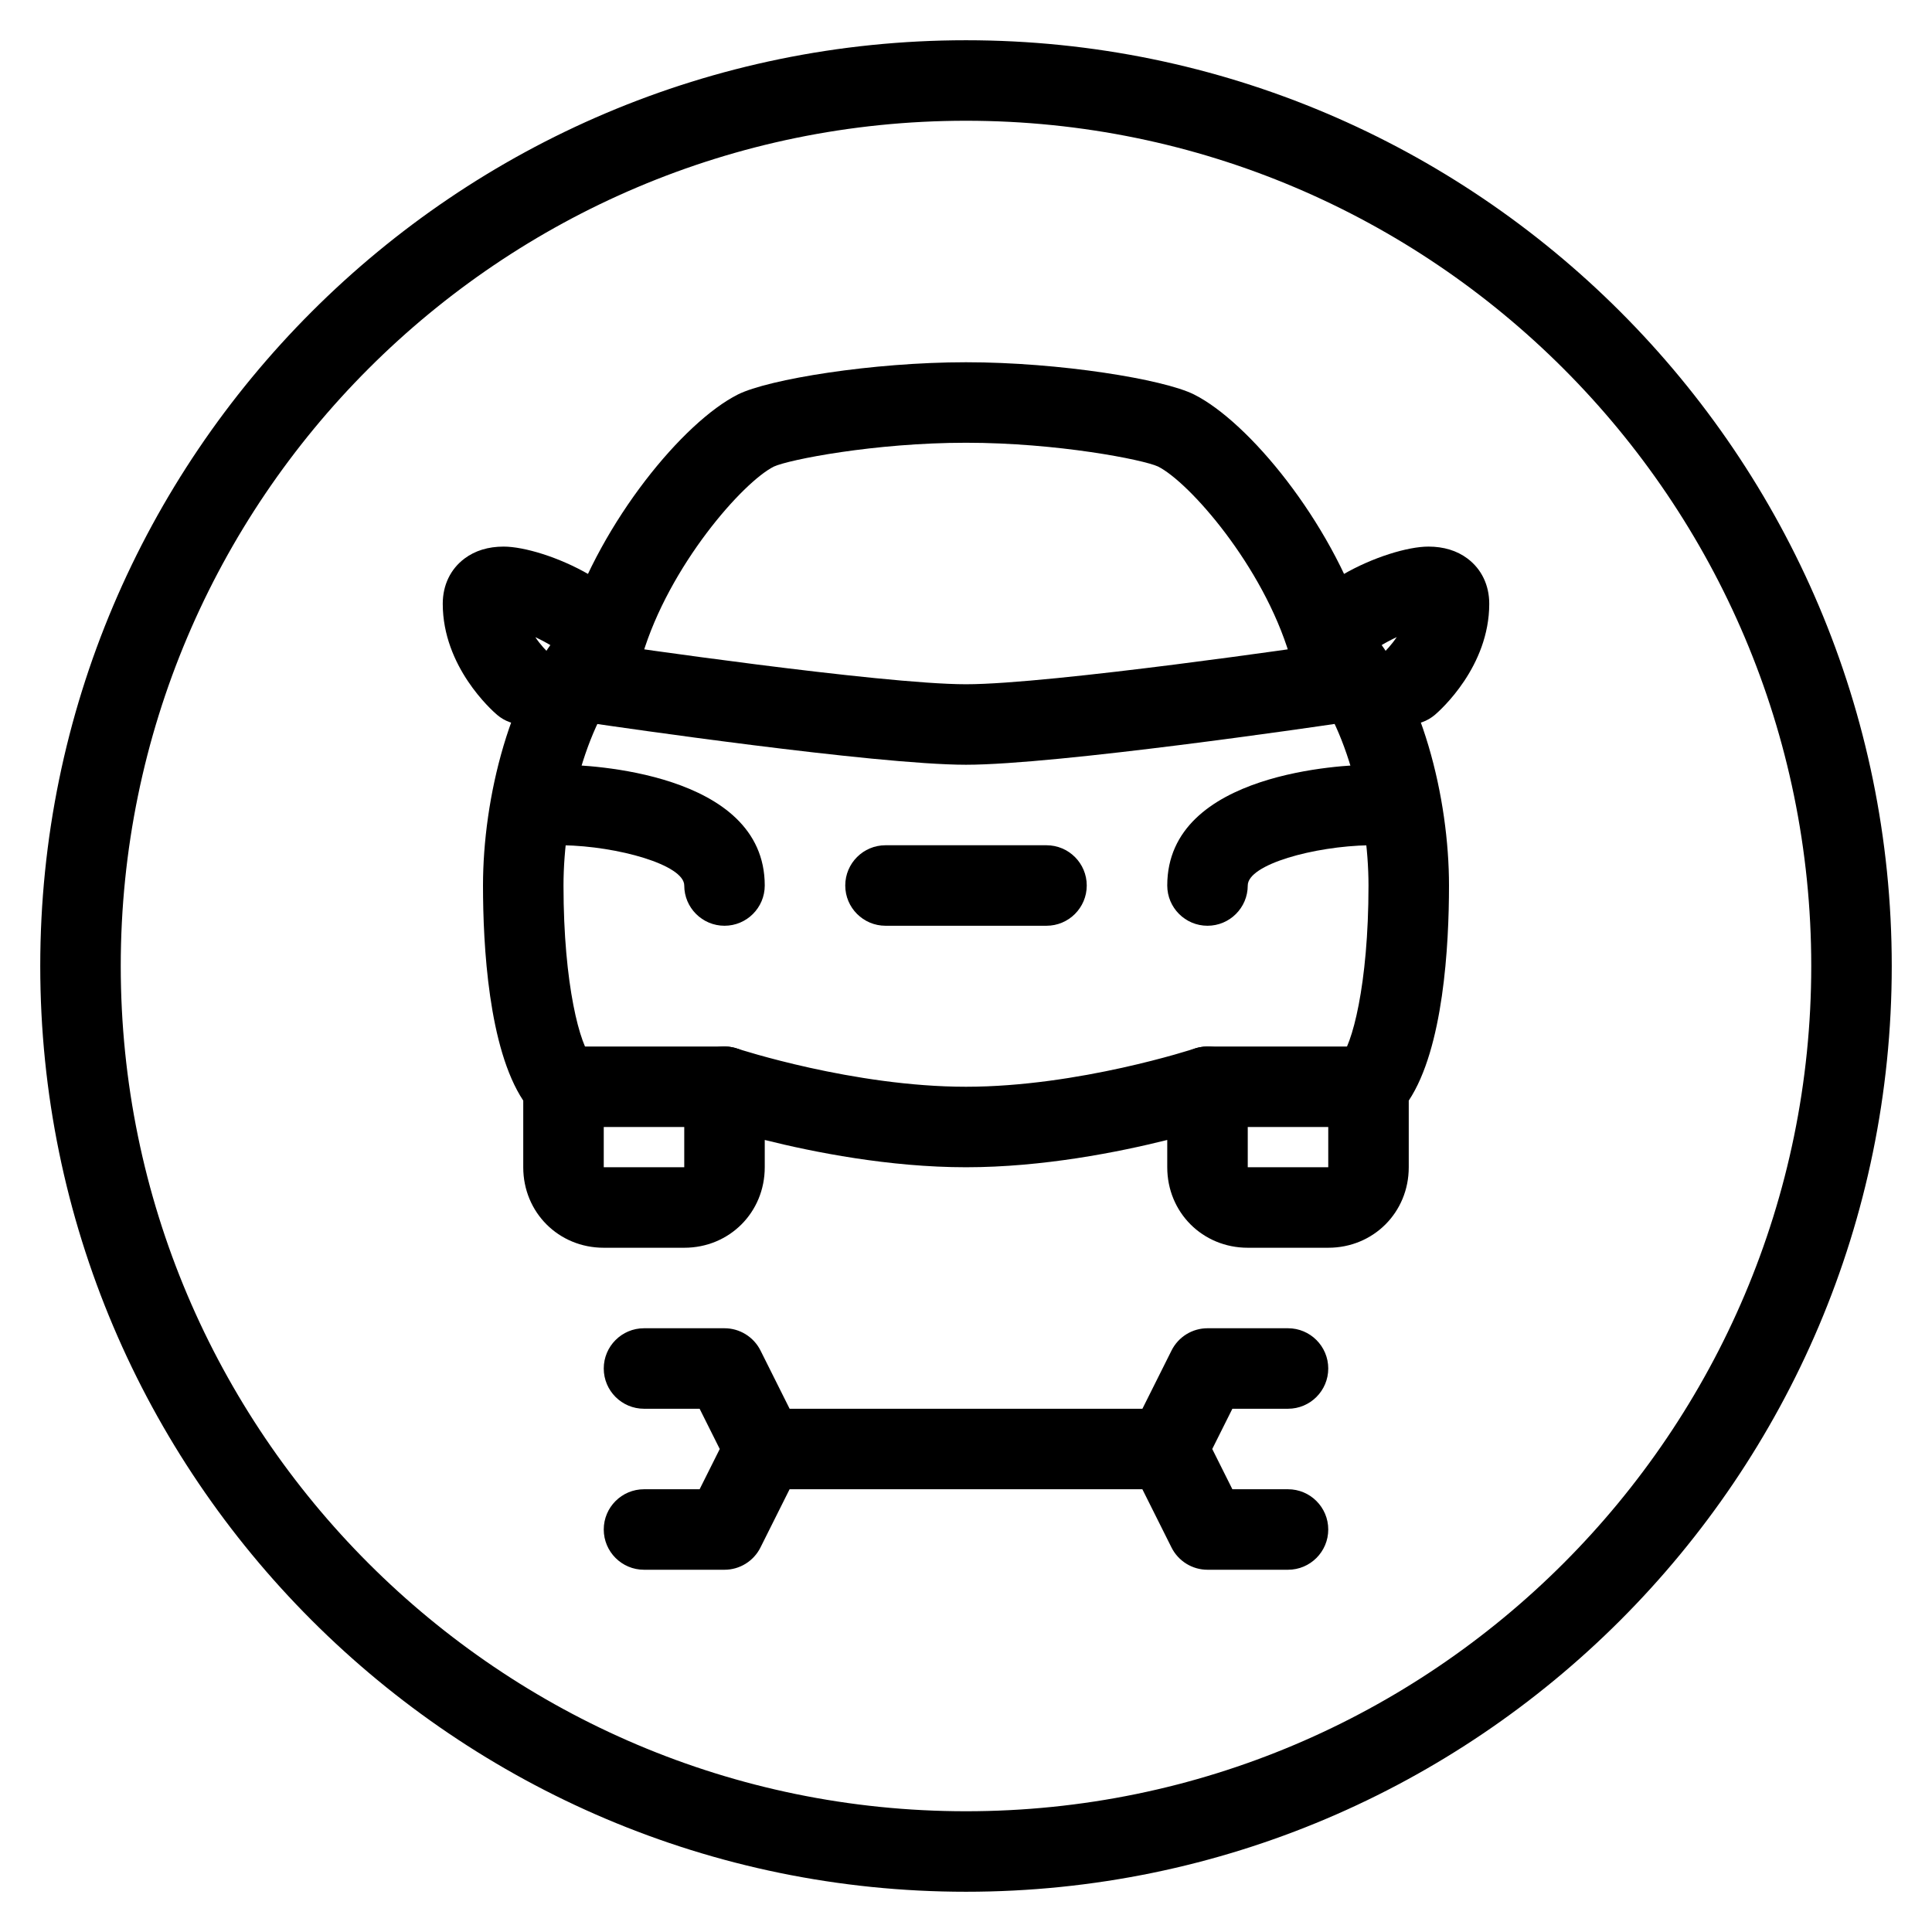 <?xml version="1.0" encoding="iso-8859-1"?>
<!-- Generator: Adobe Illustrator 19.0.0, SVG Export Plug-In . SVG Version: 6.00 Build 0)  -->
<svg version="1.1" id="Layer_1" xmlns="http://www.w3.org/2000/svg" xmlns:xlink="http://www.w3.org/1999/xlink" x="0px" y="0px"
	 viewBox="0 0 24 24" style="enable-background:new 0 0 24 24;" xml:space="preserve">
<g>
	<g>
		<g>
			<g>
				<path d="M13,11.5h-2c-0.276,0-0.5-0.224-0.5-0.5s0.224-0.5,0.5-0.5h2c0.276,0,0.5,0.224,0.5,0.5S13.276,11.5,13,11.5z"/>
			</g>
			<g>
				<path d="M9,11.5c-0.276,0-0.5-0.224-0.5-0.5c0-0.257-0.829-0.489-1.508-0.5C6.716,10.496,6.496,10.268,6.5,9.992
					S6.712,9.51,7.008,9.5C7.263,9.504,9.5,9.58,9.5,11C9.5,11.276,9.276,11.5,9,11.5z"/>
			</g>
			<g>
				<path d="M16.5,15.5h-1c-0.561,0-1-0.439-1-1v-0.339C13.896,14.312,12.954,14.5,12,14.5s-1.896-0.188-2.5-0.339V14.5
					c0,0.561-0.439,1-1,1h-1c-0.561,0-1-0.439-1-1v-0.828C6.069,13.021,6,11.747,6,11c0-1.072,0.328-2.471,1.059-3.263
					C7.474,6.475,8.486,5.242,9.167,4.9C9.546,4.711,10.838,4.5,12,4.5s2.454,0.211,2.832,0.4c0.682,0.342,1.694,1.574,2.109,2.836
					C17.672,8.529,18,9.928,18,11c0,0.747-0.069,2.021-0.5,2.672V14.5C17.5,15.061,17.061,15.5,16.5,15.5z M15,13
					c0.104,0,0.206,0.032,0.292,0.095c0.13,0.094,0.208,0.245,0.208,0.405v1h1v-1c0-0.133,0.053-0.26,0.146-0.354
					C16.793,13,17,12.237,17,11c0-0.904-0.291-2.102-0.848-2.641c-0.062-0.06-0.107-0.134-0.131-0.216
					c-0.333-1.115-1.249-2.154-1.636-2.348C14.201,5.71,13.134,5.5,12,5.5S9.799,5.71,9.613,5.796
					C9.228,5.989,8.312,7.028,7.979,8.143c-0.024,0.082-0.07,0.156-0.131,0.216C7.291,8.898,7,10.096,7,11
					c0,1.237,0.207,2,0.354,2.146C7.447,13.24,7.5,13.367,7.5,13.5v1h1v-1c0-0.161,0.077-0.312,0.208-0.405
					c0.13-0.095,0.298-0.121,0.45-0.069C9.172,13.03,10.603,13.5,12,13.5s2.828-0.47,2.842-0.475C14.894,13.008,14.947,13,15,13z"/>
			</g>
			<g>
				<path d="M12,9.5c-1.132,0-4.433-0.485-4.573-0.505C7.154,8.955,6.965,8.7,7.005,8.427c0.04-0.273,0.293-0.465,0.567-0.422
					C7.606,8.01,10.94,8.5,12,8.5s4.394-0.49,4.427-0.495c0.272-0.042,0.527,0.149,0.567,0.422c0.041,0.273-0.148,0.527-0.422,0.567
					C16.433,9.015,13.132,9.5,12,9.5z"/>
			</g>
			<g>
				<path d="M15,11.5c-0.276,0-0.5-0.224-0.5-0.5c0-1.42,2.237-1.496,2.492-1.5c0.264-0.003,0.503,0.216,0.507,0.492
					c0.005,0.276-0.215,0.503-0.491,0.508C16.325,10.512,15.5,10.738,15.5,11C15.5,11.276,15.276,11.5,15,11.5z"/>
			</g>
		</g>
		<g>
			<path d="M9,14H7c-0.276,0-0.5-0.224-0.5-0.5S6.724,13,7,13h2c0.276,0,0.5,0.224,0.5,0.5S9.276,14,9,14z"/>
		</g>
		<g>
			<path d="M17,14h-2c-0.276,0-0.5-0.224-0.5-0.5S14.724,13,15,13h2c0.276,0,0.5,0.224,0.5,0.5S17.276,14,17,14z"/>
		</g>
	</g>
	<g>
		<path d="M12,23.5C5.659,23.5,0.5,18.341,0.5,12S5.659,0.5,12,0.5S23.5,5.659,23.5,12S18.341,23.5,12,23.5z M12,1.5
			C6.21,1.5,1.5,6.21,1.5,12S6.21,22.5,12,22.5S22.5,17.79,22.5,12S17.79,1.5,12,1.5z"/>
	</g>
	<g>
		<path d="M9,19.5H8c-0.276,0-0.5-0.224-0.5-0.5s0.224-0.5,0.5-0.5h0.691l0.25-0.5l-0.25-0.5H8c-0.276,0-0.5-0.224-0.5-0.5
			s0.224-0.5,0.5-0.5h1c0.189,0,0.362,0.107,0.447,0.276l0.5,1c0.07,0.141,0.07,0.307,0,0.447l-0.5,1
			C9.362,19.393,9.189,19.5,9,19.5z"/>
	</g>
	<g>
		<path d="M16,19.5h-1c-0.189,0-0.362-0.107-0.447-0.276l-0.5-1c-0.07-0.141-0.07-0.307,0-0.447l0.5-1
			C14.638,16.607,14.811,16.5,15,16.5h1c0.276,0,0.5,0.224,0.5,0.5s-0.224,0.5-0.5,0.5h-0.691l-0.25,0.5l0.25,0.5H16
			c0.276,0,0.5,0.224,0.5,0.5S16.276,19.5,16,19.5z"/>
	</g>
	<g>
		<path d="M14.5,18.5h-5C9.224,18.5,9,18.276,9,18s0.224-0.5,0.5-0.5h5c0.276,0,0.5,0.224,0.5,0.5S14.776,18.5,14.5,18.5z"/>
	</g>
	<g>
		<path d="M6.498,9C6.384,9,6.269,8.96,6.175,8.88C6.106,8.821,5.5,8.281,5.5,7.5c0-0.231,0.096-0.431,0.271-0.562
			C5.902,6.84,6.066,6.79,6.256,6.79C6.762,6.79,8,7.313,8,8c0,0.276-0.224,0.5-0.5,0.5c-0.225,0-0.415-0.148-0.478-0.352
			C6.949,8.076,6.801,7.986,6.65,7.915c0.065,0.097,0.137,0.171,0.178,0.208c0.206,0.182,0.229,0.497,0.048,0.704
			C6.777,8.94,6.638,9,6.498,9z"/>
	</g>
	<g>
		<path d="M17.5,9c-0.141,0-0.281-0.06-0.38-0.175c-0.179-0.21-0.154-0.525,0.056-0.705c0.04-0.036,0.11-0.11,0.175-0.206
			c-0.151,0.071-0.299,0.161-0.373,0.234C16.915,8.352,16.725,8.5,16.5,8.5C16.224,8.5,16,8.276,16,8c0-0.687,1.238-1.21,1.744-1.21
			c0.19,0,0.354,0.05,0.485,0.148C18.404,7.069,18.5,7.269,18.5,7.5c0,0.781-0.606,1.321-0.675,1.38C17.73,8.96,17.615,9,17.5,9z"/>
	</g>
</g>
<g>
</g>
<g>
</g>
<g>
</g>
<g>
</g>
<g>
</g>
<g>
</g>
<g>
</g>
<g>
</g>
<g>
</g>
<g>
</g>
<g>
</g>
<g>
</g>
<g>
</g>
<g>
</g>
<g>
</g>
</svg>
